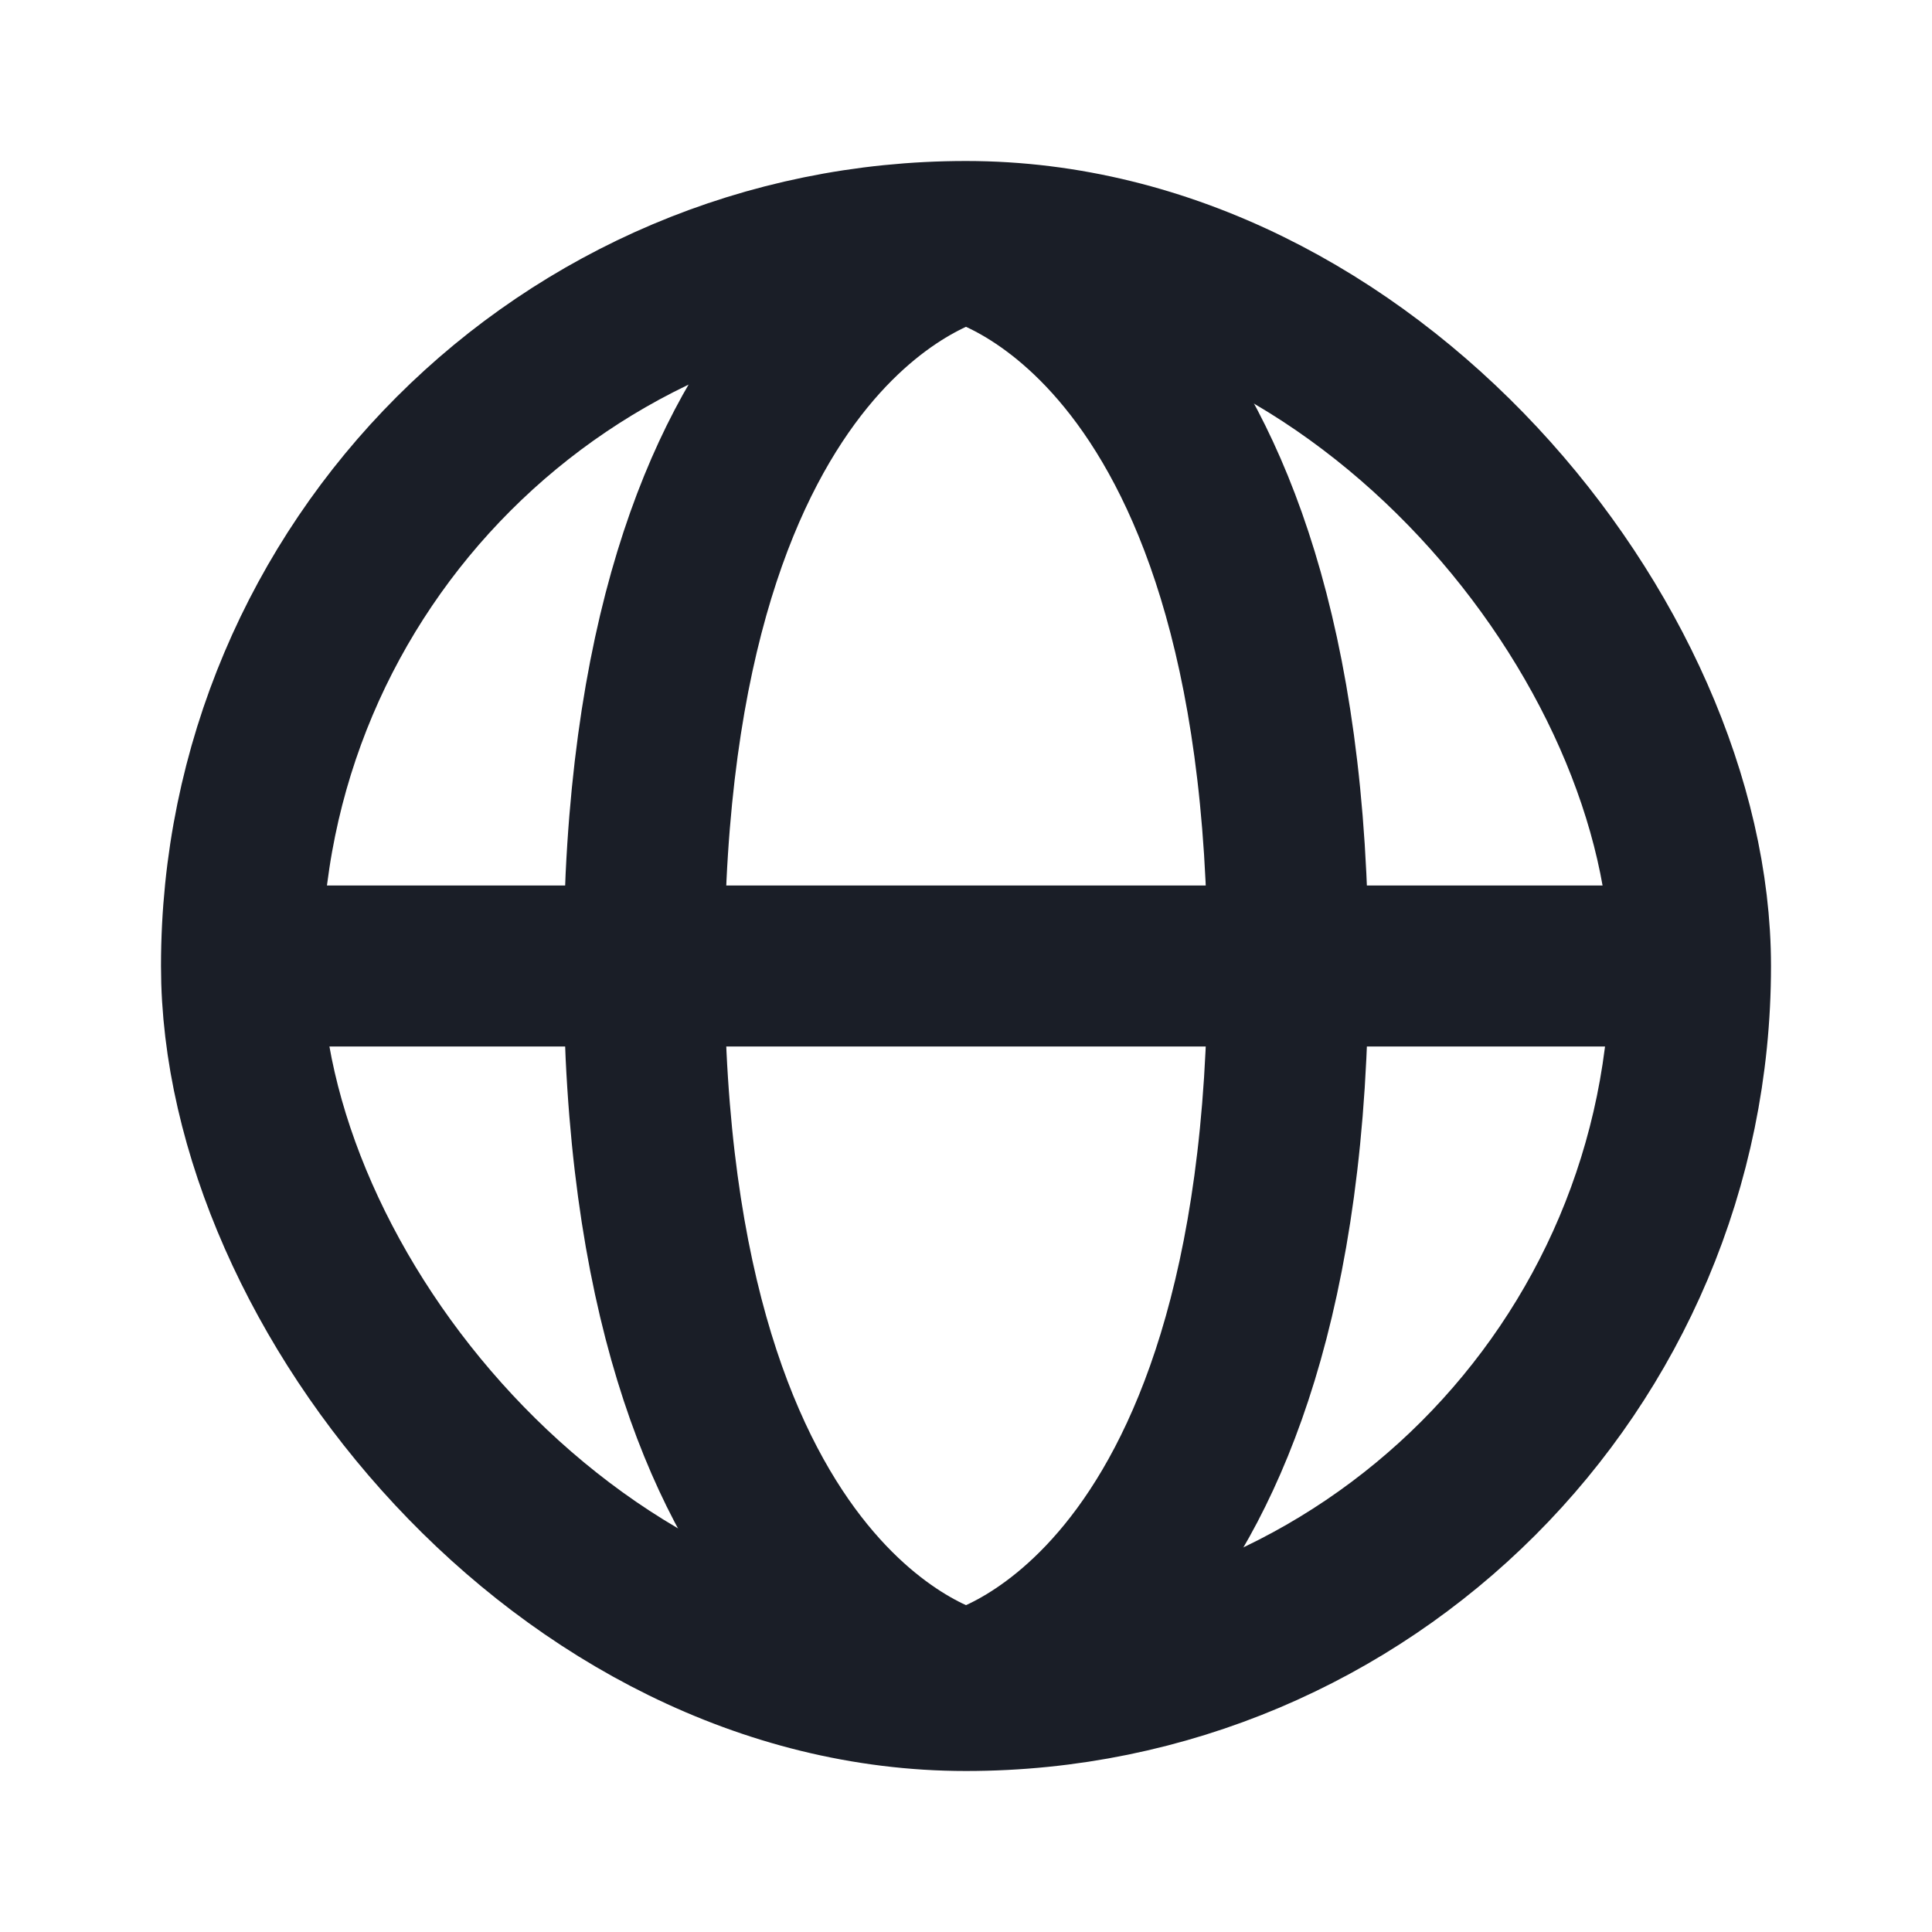 <svg width="24" height="24" viewBox="0 0 24 24" fill="none" xmlns="http://www.w3.org/2000/svg">
<rect x="3" y="3" width="18" height="18" rx="9" stroke="#1A1E27" stroke-width="2"/>
<rect x="3" y="11" width="18" height="2" fill="#1A1E27"/>
<path d="M12 3C12 3 8 3.818 8 12C8 20.182 12 21 12 21" stroke="#1A1E27" stroke-width="2"/>
<path d="M12 21C12 21 16 20.182 16 12C16 3.818 12 3 12 3" stroke="#1A1E27" stroke-width="2"/>
</svg>

